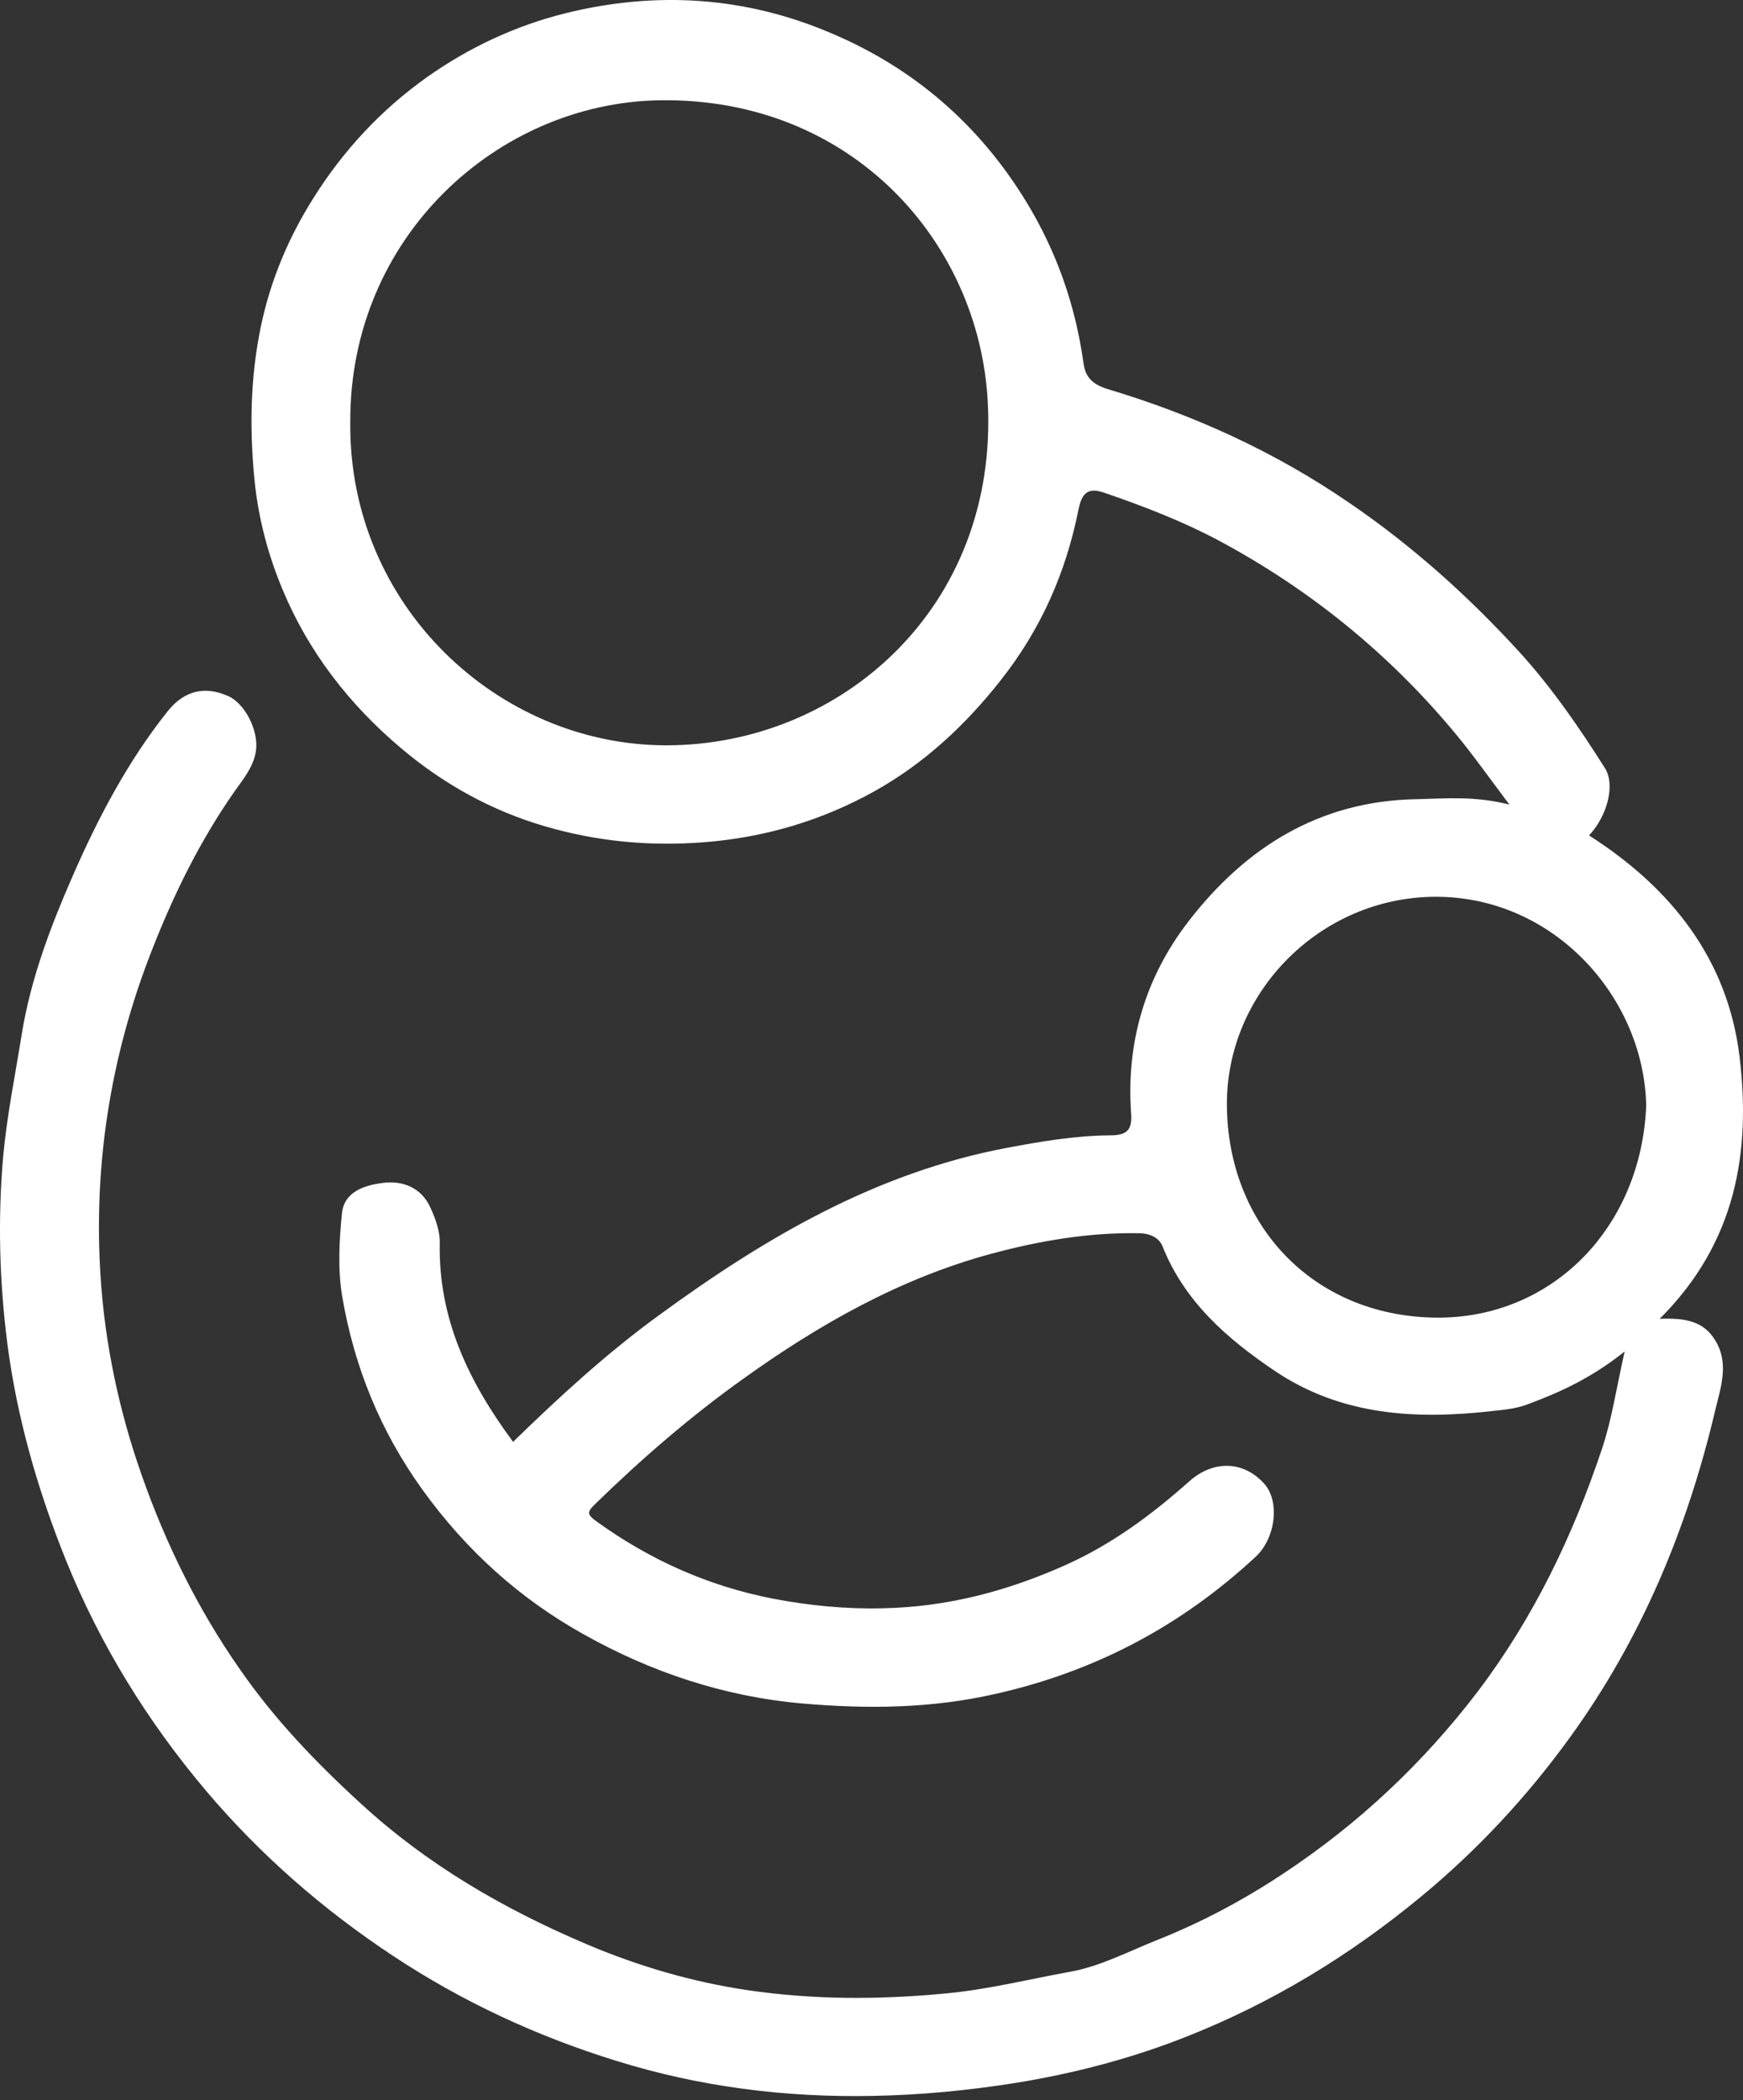 <svg width="200" height="241" viewBox="0 0 200 241" fill="none" xmlns="http://www.w3.org/2000/svg">
<rect x="0" y="0" width="200" height="241" fill="#333333" stroke="none"/>
<path d="M190.439 151.327C199.23 142.569 200.913 132.162 199.608 121.274C198.269 110.146 191.847 101.938 182.334 95.859C184.463 93.592 185.356 90.02 184.154 88.131C181.201 83.46 178.075 78.926 174.367 74.839C168.494 68.416 162.072 62.646 154.826 57.7C146.275 51.827 136.968 47.603 127.112 44.649C125.189 44.065 124.536 43.138 124.33 41.695C123.403 35.032 121.239 28.85 117.736 23.114C112.345 14.287 104.824 7.796 95.38 3.812C85.592 -0.378 75.358 -1.065 64.918 1.511C59.115 2.953 53.791 5.461 48.984 8.861C43.764 12.57 39.437 17.207 36.002 22.668C33.083 27.27 31.023 32.216 29.924 37.505C28.722 43.309 28.619 49.114 29.203 55.09C29.649 59.521 30.782 63.745 32.431 67.661C35.384 74.77 40.055 80.815 45.996 85.829C50.907 89.985 56.436 93.042 62.583 94.828C68.49 96.545 74.5 97.129 80.716 96.648C87.79 96.099 94.35 94.141 100.428 90.741C106.06 87.581 110.765 83.219 114.817 78.067C119.454 72.194 122.304 65.703 123.746 58.49C124.124 56.601 124.811 55.88 126.7 56.533C131.199 58.078 135.663 59.795 139.853 62.028C150.293 67.626 159.359 74.976 166.949 84.112C169.009 86.585 170.864 89.23 173.199 92.321C169.112 91.29 165.781 91.634 162.484 91.703C151.392 91.909 142.909 97.232 136.35 105.75C131.405 112.173 129.207 119.626 129.791 127.766C129.928 129.62 129.344 130.273 127.387 130.273C123.403 130.307 119.488 130.96 115.504 131.715C100.428 134.566 87.687 142.088 75.564 150.949C69.623 155.277 64.197 160.257 58.874 165.443C53.792 158.574 50.289 151.327 50.46 142.637C50.495 141.298 49.98 139.855 49.396 138.585C48.365 136.283 46.236 135.425 43.901 135.734C41.806 136.009 39.471 136.73 39.23 139.271C38.921 142.397 38.75 145.66 39.265 148.751C40.639 156.822 43.626 164.206 48.503 170.973C53.483 177.876 59.595 183.406 66.91 187.493C74.671 191.855 83.051 194.671 92.049 195.461C99.501 196.114 106.85 196.045 114.234 194.362C125.669 191.786 135.526 186.566 144.077 178.632C146.378 176.502 146.893 172.243 145.038 170.217C142.669 167.607 139.2 167.504 136.419 170.011C132.126 173.823 127.593 177.189 122.304 179.559C115.573 182.581 108.636 184.402 101.252 184.539C97.028 184.642 92.873 184.23 88.717 183.44C81.299 181.998 74.603 179.009 68.456 174.579C67.254 173.72 67.391 173.445 68.353 172.518C73.641 167.366 79.239 162.524 85.249 158.23C94.006 151.945 103.347 146.656 113.821 143.839C119.316 142.363 124.948 141.401 130.718 141.504C132.194 141.538 133.053 142.157 133.396 143.015C135.938 149.369 140.78 153.594 146.275 157.303C153.933 162.455 162.484 162.901 171.241 161.905C172.512 161.768 173.817 161.665 175.156 161.184C178.968 159.776 182.609 158.127 186.421 155.071C185.459 159.329 184.944 162.901 183.811 166.267C180.479 176.227 175.981 185.604 169.593 194.053C163.308 202.296 155.89 209.268 147.271 214.969C142.669 218.026 137.827 220.602 132.71 222.629C129.447 223.934 126.253 225.617 122.853 226.235C118.08 227.094 113.341 228.296 108.43 228.742C100.84 229.463 93.285 229.463 85.833 228.364C79.514 227.437 73.263 225.617 67.288 223.075C57.844 219.057 49.087 214.008 41.428 206.967C36.277 202.262 31.504 197.281 27.554 191.58C22.746 184.711 19.037 177.189 16.256 169.255C13.68 161.94 12.066 154.349 11.551 146.656C10.692 133.811 12.65 121.274 17.355 109.219C19.896 102.693 22.918 96.511 26.936 90.775C27.932 89.367 29.134 87.925 29.374 86.104C29.683 83.769 28.069 80.678 26.146 79.853C23.57 78.72 21.201 79.166 19.244 81.605C14.642 87.375 11.207 93.935 8.288 100.633C5.781 106.368 3.549 112.276 2.519 118.527C1.763 123.266 0.802 127.937 0.355 132.78C-0.263 139.958 -0.057 147.102 0.836 154.109C1.935 162.627 4.305 170.904 7.533 178.941C11.482 188.729 16.942 197.556 23.708 205.559C29.89 212.84 36.998 219.057 45.034 224.38C53.07 229.704 61.621 233.654 70.722 236.47C80.304 239.458 90.16 240.694 100.222 240.488C105.682 240.385 111.04 239.87 116.466 239.012C123.266 237.912 129.825 236.195 136.144 233.688C145.966 229.807 154.895 224.38 163.068 217.614C169.559 212.256 175.225 206.143 180.102 199.411C188.309 188.111 193.598 175.438 196.792 161.905C197.41 159.295 198.475 156.444 196.792 153.765C195.521 151.67 193.495 151.189 190.439 151.327ZM76.457 85.52C57.157 85.52 39.986 69.481 40.192 48.461C40.089 27.133 57.157 11.815 75.667 11.505C97.749 11.162 112.379 27.785 113.341 46.126C114.577 69.756 96.41 85.52 76.457 85.52ZM164.682 151.189C150.533 150.983 140.883 140.439 140.78 126.838C140.677 113.959 151.426 102.934 164.716 102.899C178.281 102.865 188.618 114.405 188.893 126.838C188.344 140.817 178.11 151.361 164.682 151.189Z" fill="white"/>
</svg>
